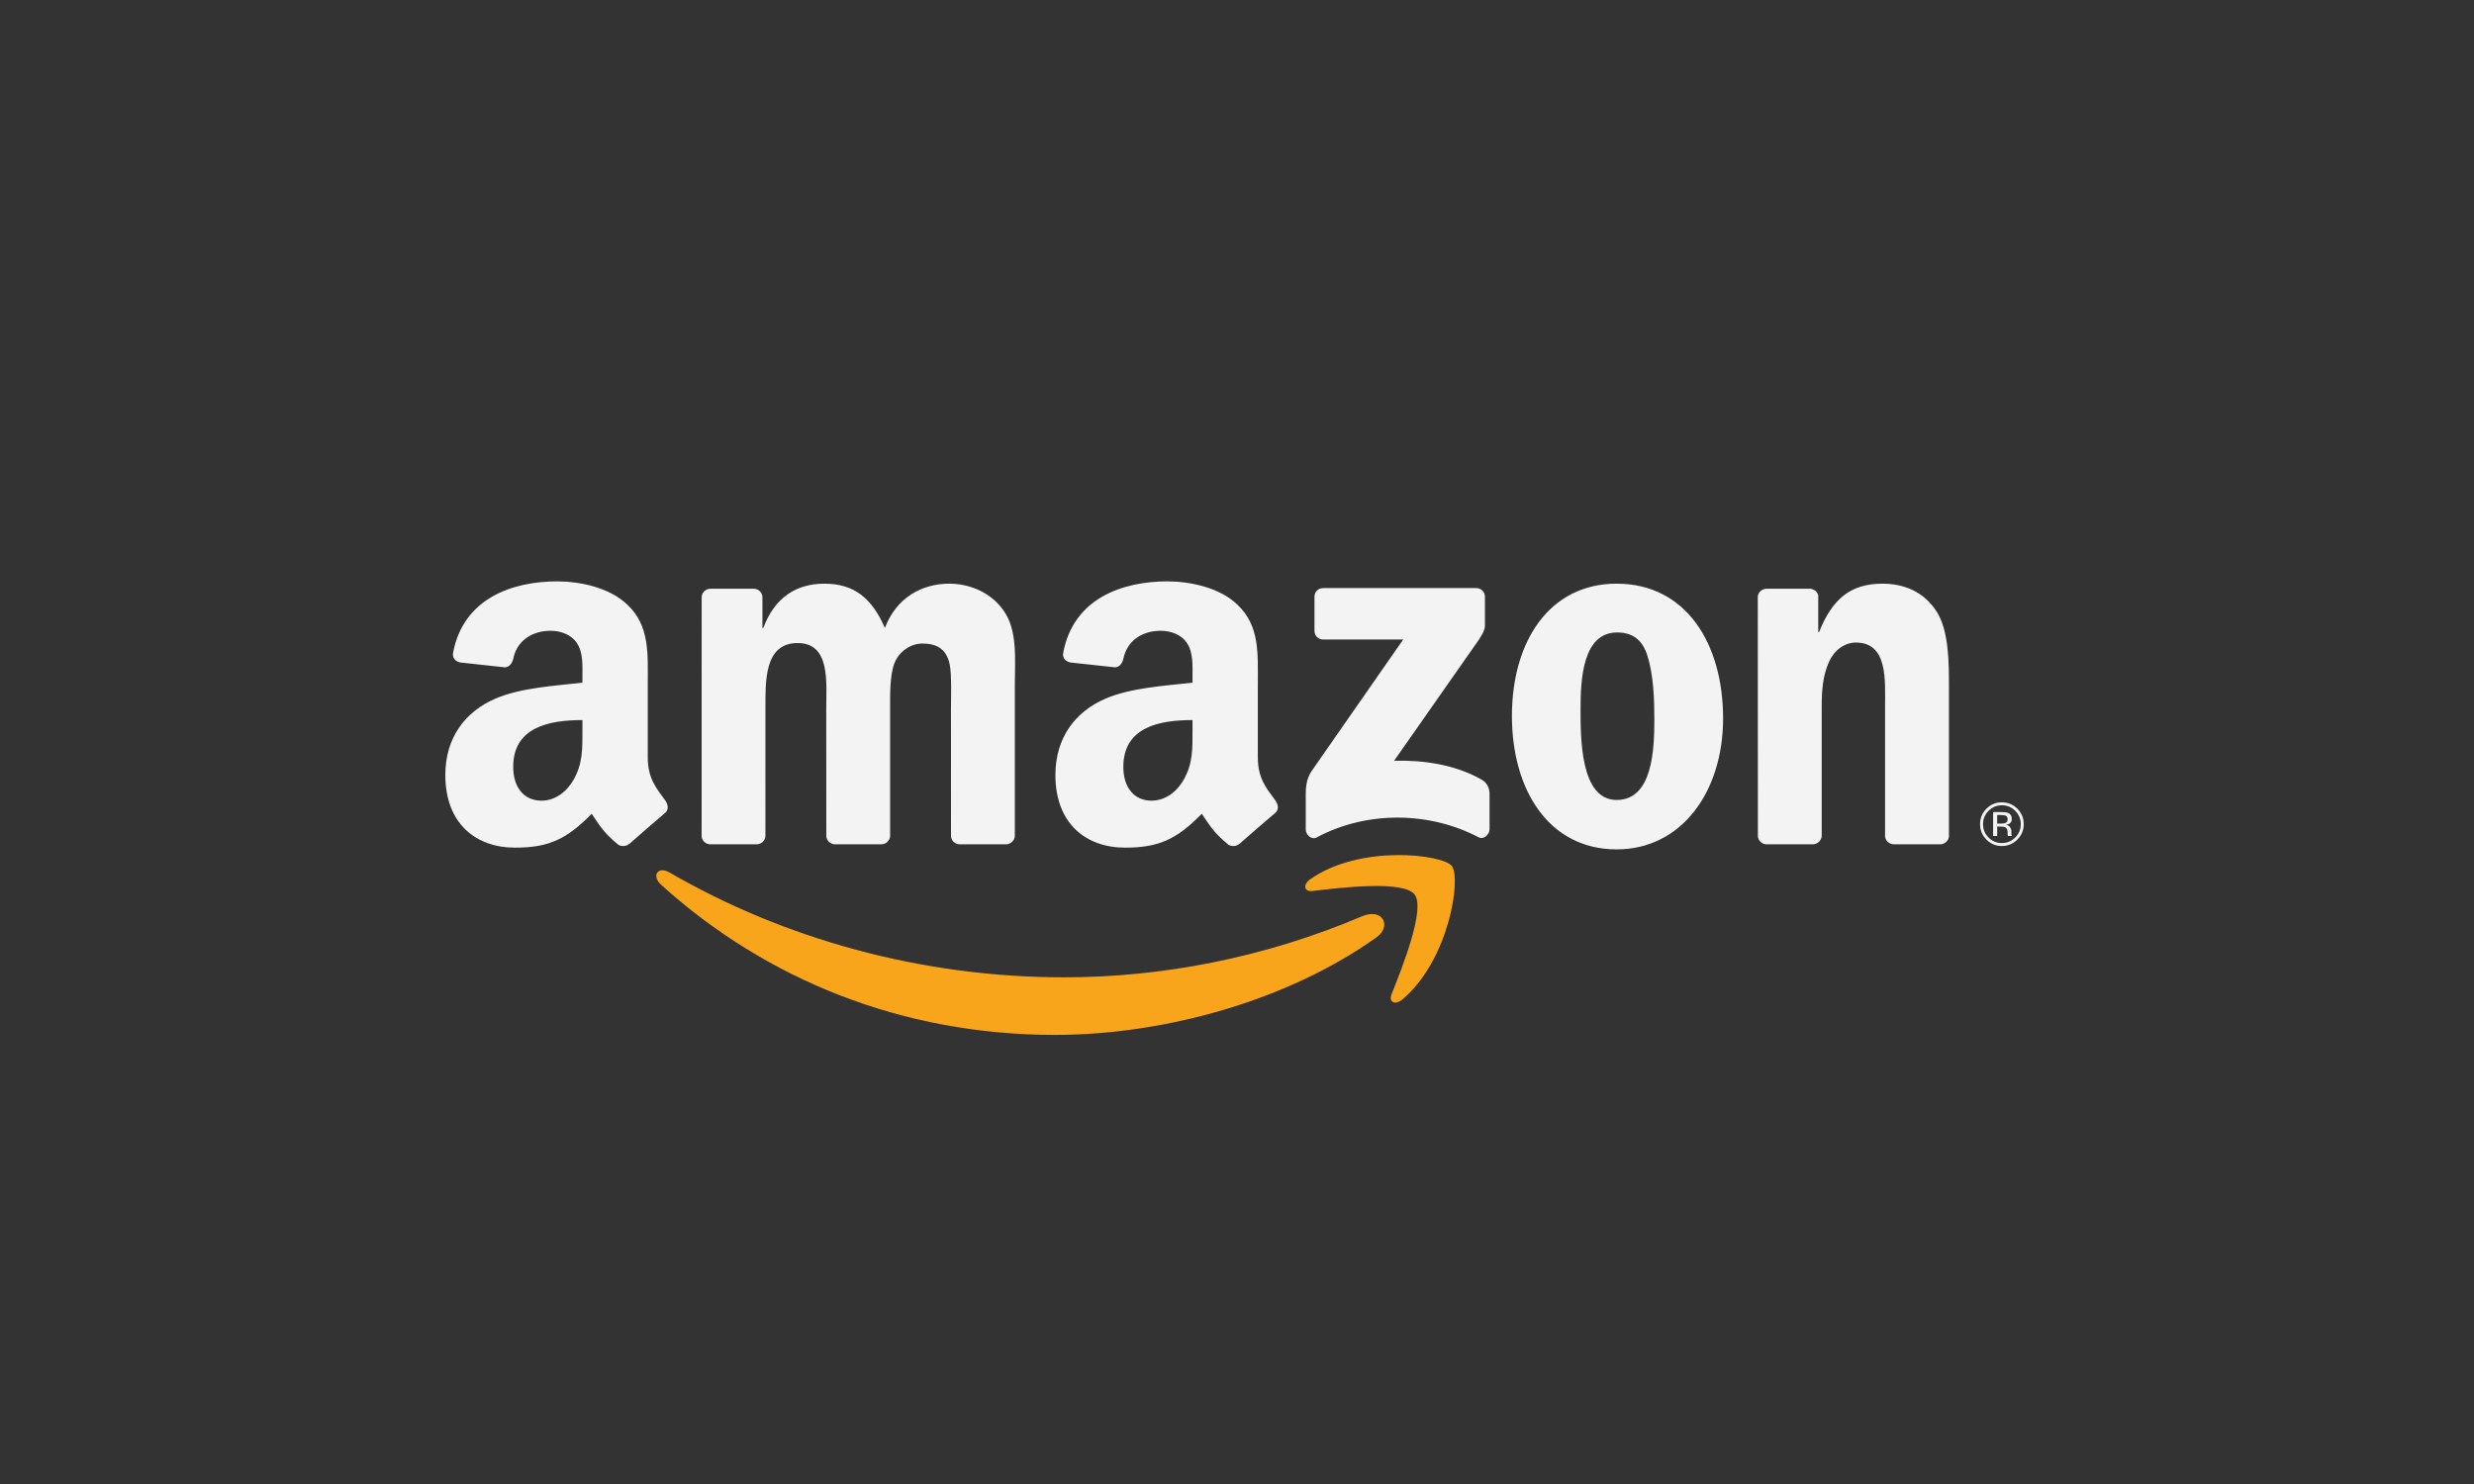 <svg width="200" height="120" viewBox="0 0 200 120" fill="none" xmlns="http://www.w3.org/2000/svg">
<rect x="0" y="0" width="200" height="120" fill="#333333" stroke="none"/>
<path d="M106.262 51.015V48.255C106.265 47.835 106.582 47.554 106.964 47.554H119.329C119.727 47.554 120.043 47.843 120.043 48.252V50.624C120.039 51.015 119.704 51.536 119.112 52.36L112.702 61.515C115.081 61.459 117.597 61.815 119.759 63.032C120.246 63.307 120.378 63.709 120.415 64.108V67.059C120.415 67.467 119.97 67.939 119.507 67.693C115.697 65.692 110.646 65.475 106.438 67.717C106.007 67.948 105.558 67.486 105.558 67.078V64.27C105.558 63.822 105.565 63.055 106.017 62.372L113.437 51.713H106.978C106.583 51.713 106.267 51.431 106.262 51.015ZM61.155 68.274H57.393C57.035 68.253 56.746 67.983 56.72 67.639L56.723 48.302C56.723 47.916 57.045 47.606 57.448 47.606L60.952 47.604C61.319 47.624 61.612 47.902 61.636 48.255V50.78H61.705C62.616 48.339 64.34 47.197 66.655 47.197C69.01 47.197 70.481 48.339 71.537 50.78C72.451 48.339 74.521 47.197 76.736 47.197C78.317 47.197 80.036 47.85 81.091 49.315C82.287 50.938 82.04 53.302 82.04 55.372L82.038 67.577C82.038 67.965 81.71 68.274 81.311 68.274H77.554C77.175 68.252 76.879 67.952 76.879 67.581L76.877 57.327C76.877 56.514 76.946 54.482 76.77 53.706C76.487 52.404 75.645 52.038 74.556 52.038C73.647 52.038 72.697 52.649 72.309 53.626C71.925 54.603 71.958 56.227 71.958 57.327V67.577C71.958 67.965 71.633 68.274 71.233 68.274H67.475C67.097 68.252 66.799 67.951 66.799 67.581L66.794 57.327C66.794 55.169 67.147 51.998 64.479 51.998C61.773 51.998 61.879 55.093 61.879 57.327L61.877 67.576C61.877 67.965 61.558 68.274 61.155 68.274ZM130.692 47.197C136.271 47.197 139.297 51.998 139.297 58.101C139.297 63.998 135.954 68.683 130.692 68.683C125.211 68.683 122.224 63.873 122.224 57.895C122.224 51.877 125.245 47.197 130.692 47.197ZM130.728 51.142C127.949 51.142 127.773 54.931 127.773 57.283C127.773 59.644 127.738 64.687 130.692 64.687C133.6 64.687 133.739 60.62 133.739 58.145C133.739 56.515 133.67 54.563 133.177 53.016C132.757 51.671 131.914 51.142 130.728 51.142ZM146.535 68.274H142.784C142.405 68.253 142.109 67.952 142.109 67.582L142.101 48.238C142.134 47.883 142.446 47.605 142.825 47.605L146.319 47.604C146.649 47.622 146.92 47.847 146.988 48.147V51.103H147.059C148.112 48.461 149.581 47.197 152.18 47.197C153.868 47.197 155.522 47.809 156.575 49.479C157.553 51.02 157.553 53.626 157.553 55.496V67.664C157.51 68.01 157.201 68.274 156.839 68.274H153.062C152.719 68.254 152.434 67.994 152.39 67.664V57.165C152.39 55.053 152.64 51.957 150.036 51.957C149.122 51.957 148.288 52.569 147.864 53.505C147.338 54.686 147.269 55.862 147.269 57.166V67.578C147.26 67.965 146.936 68.274 146.535 68.274ZM53.782 64.727C53.098 63.772 52.366 63.002 52.366 61.237V55.368C52.366 52.884 52.543 50.602 50.71 48.889C49.266 47.501 46.873 47.012 45.041 47.012C41.461 47.012 37.467 48.35 36.629 52.779C36.539 53.253 36.882 53.498 37.191 53.568L40.837 53.964C41.176 53.946 41.425 53.608 41.491 53.269C41.804 51.742 43.081 51.006 44.516 51.006C45.288 51.006 46.168 51.293 46.627 51.986C47.155 52.759 47.084 53.822 47.084 54.719V55.204C44.901 55.45 42.049 55.612 40.011 56.51C37.652 57.532 36 59.608 36 62.669C36 66.586 38.462 68.543 41.627 68.543C44.308 68.543 45.766 67.91 47.833 65.803C48.517 66.793 48.74 67.271 49.989 68.315C50.27 68.464 50.628 68.452 50.878 68.227L50.886 68.236C51.638 67.565 53.006 66.376 53.77 65.733C54.075 65.479 54.022 65.068 53.782 64.727ZM46.379 63.034C45.78 64.089 44.832 64.743 43.777 64.743C42.333 64.743 41.488 63.641 41.488 62.014C41.488 58.808 44.364 58.226 47.085 58.226V59.04C47.085 60.503 47.119 61.728 46.379 63.034ZM103.104 64.727C102.414 63.772 101.684 63.002 101.684 61.237V55.368C101.684 52.884 101.86 50.602 100.027 48.889C98.589 47.501 96.193 47.012 94.365 47.012C90.784 47.012 86.789 48.35 85.951 52.779C85.862 53.253 86.204 53.498 86.513 53.568L90.157 53.964C90.501 53.946 90.748 53.608 90.813 53.269C91.128 51.742 92.4 51.006 93.837 51.006C94.61 51.006 95.492 51.293 95.947 51.986C96.473 52.759 96.403 53.822 96.403 54.719V55.204C94.222 55.45 91.372 55.612 89.333 56.51C86.974 57.532 85.32 59.608 85.32 62.669C85.32 66.586 87.78 68.543 90.95 68.543C93.623 68.543 95.089 67.91 97.154 65.803C97.836 66.793 98.061 67.271 99.31 68.315C99.593 68.464 99.948 68.452 100.196 68.227L100.204 68.236C100.958 67.565 102.325 66.376 103.094 65.733C103.4 65.479 103.347 65.068 103.104 64.727ZM95.699 63.034C95.104 64.089 94.152 64.743 93.096 64.743C91.652 64.743 90.811 63.641 90.811 62.014C90.811 58.808 93.683 58.226 96.404 58.226V59.04C96.404 60.503 96.44 61.728 95.699 63.034Z" fill="#F3F3F3"/>
<path d="M111.286 75.788C104.109 80.917 94.111 83.686 85.291 83.686C72.936 83.686 61.924 79.21 53.439 71.54C52.654 70.83 53.161 69.998 54.137 70.559C63.367 75.903 74.429 79.029 86.035 79.029C93.862 79.029 102.176 77.469 110.077 74.104C111.804 73.367 112.52 74.906 111.286 75.788Z" fill="#F9A51B"/>
<path d="M114.353 72.327C113.445 71.166 108.376 71.778 106.099 72.047C105.414 72.132 105.302 71.528 105.927 71.092C109.97 68.263 116.597 69.086 117.363 70.02C118.138 70.981 117.158 77.637 113.371 80.814C112.787 81.306 112.239 81.04 112.496 80.396C113.346 78.261 115.256 73.484 114.353 72.327Z" fill="#F9A51B"/>
<path d="M161.833 65.117C162.256 65.117 162.617 65.266 162.914 65.564C163.211 65.86 163.361 66.22 163.361 66.641C163.361 67.065 163.211 67.425 162.914 67.723C162.618 68.022 162.258 68.171 161.833 68.171C161.409 68.171 161.049 68.022 160.752 67.723C160.457 67.425 160.309 67.064 160.309 66.641C160.309 66.22 160.457 65.86 160.756 65.564C161.053 65.266 161.413 65.117 161.833 65.117ZM163.6 66.638C163.6 66.15 163.427 65.735 163.083 65.392C162.738 65.048 162.319 64.877 161.831 64.877C161.345 64.877 160.931 65.048 160.586 65.392C160.242 65.736 160.069 66.151 160.069 66.638C160.069 67.128 160.24 67.546 160.582 67.89C160.925 68.238 161.342 68.411 161.831 68.411C162.319 68.411 162.737 68.238 163.082 67.89C163.427 67.545 163.6 67.127 163.6 66.638ZM162.3 66.256C162.3 66.402 162.233 66.501 162.099 66.554C162.024 66.583 161.914 66.596 161.768 66.596H161.455V65.905H161.75C161.943 65.905 162.082 65.927 162.171 65.975C162.257 66.023 162.3 66.115 162.3 66.256ZM161.122 65.664V67.598H161.455V66.836H161.728C161.913 66.836 162.042 66.858 162.114 66.898C162.239 66.971 162.3 67.117 162.3 67.342V67.495L162.308 67.557L162.312 67.579C162.315 67.584 162.316 67.592 162.317 67.598H162.635L162.622 67.573C162.613 67.557 162.607 67.524 162.604 67.473C162.6 67.422 162.6 67.374 162.6 67.329V67.189C162.6 67.091 162.564 66.991 162.495 66.887C162.424 66.785 162.315 66.722 162.163 66.699C162.282 66.68 162.375 66.649 162.443 66.605C162.571 66.522 162.635 66.395 162.635 66.224C162.635 65.981 162.533 65.818 162.332 65.734C162.22 65.688 162.043 65.665 161.802 65.665L161.122 65.664Z" fill="#F3F3F3"/>
</svg>

